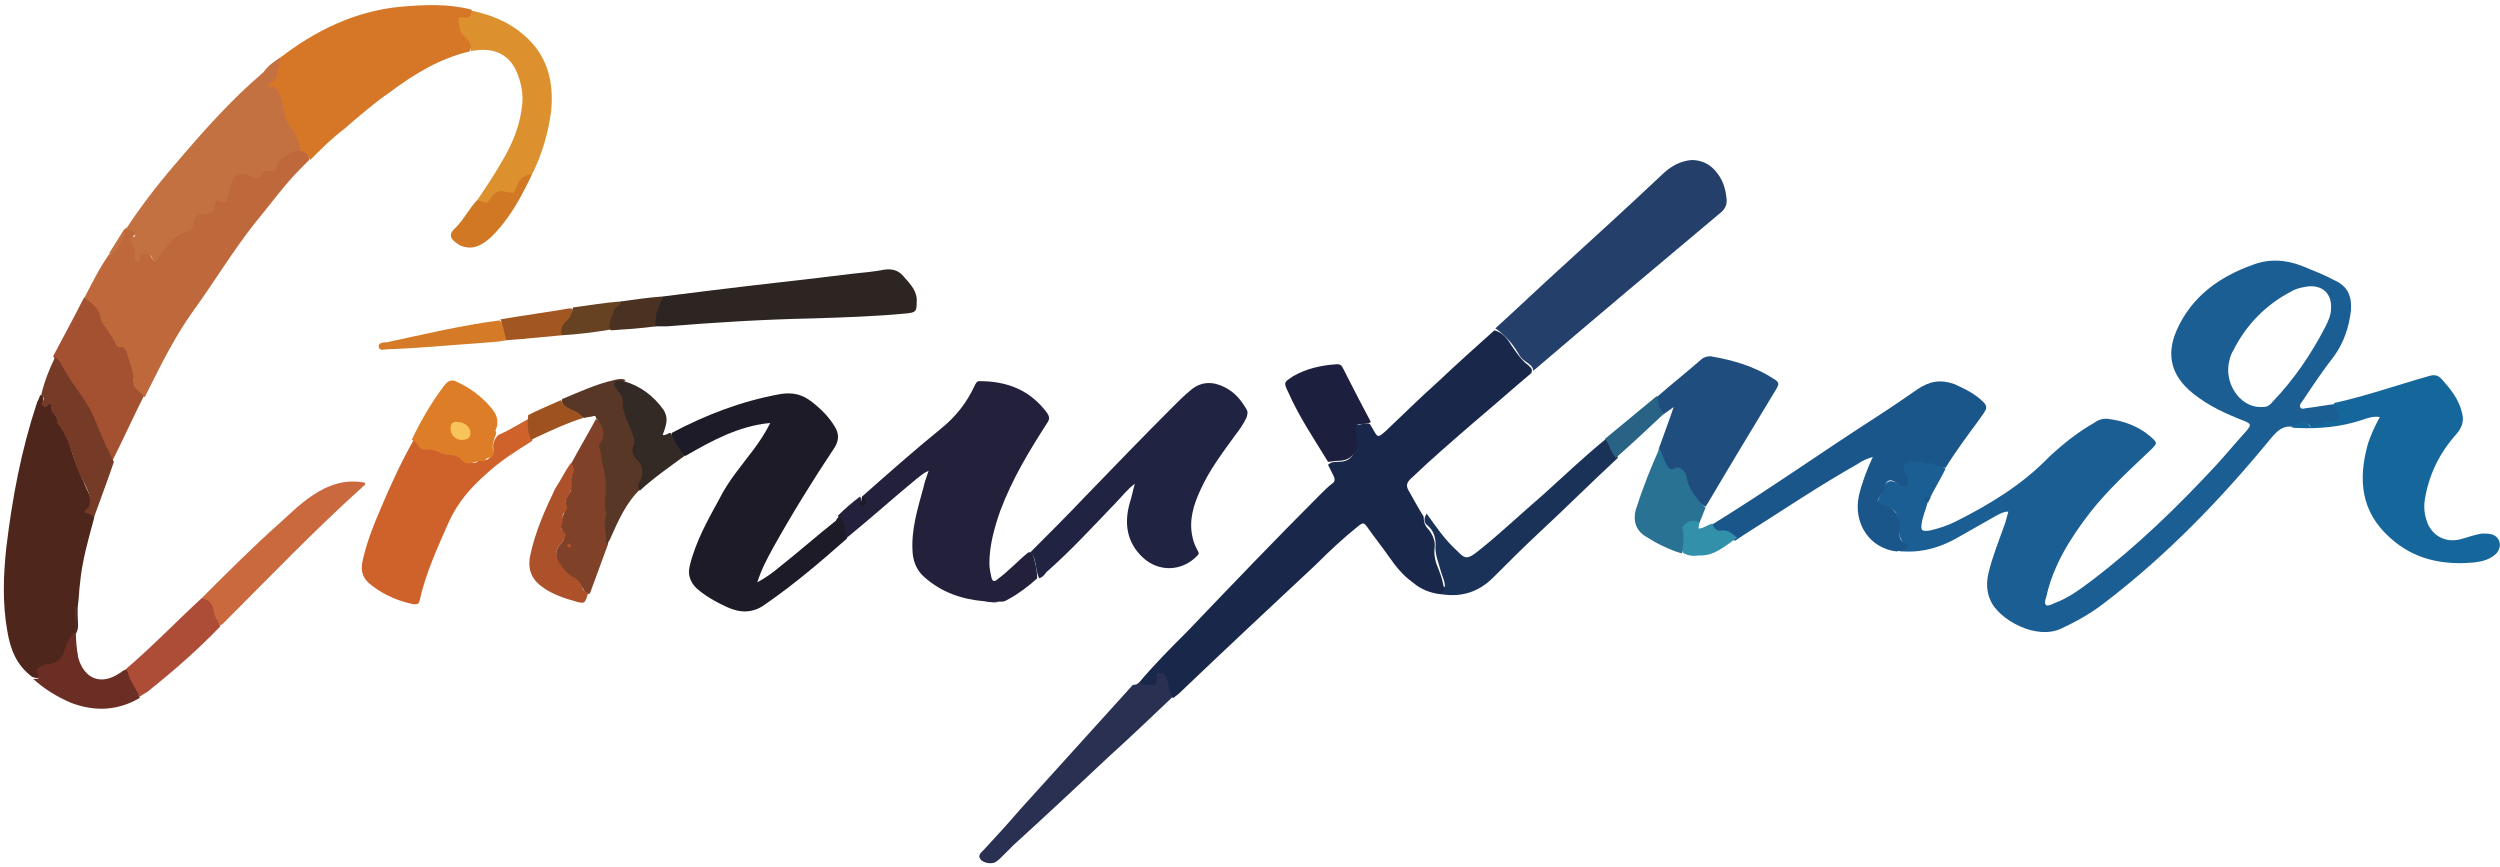 <svg width="251" height="87" fill="none" xmlns="http://www.w3.org/2000/svg"><path d="M234.335 35.767c1-1.4 1.5-2.9 1.7-4.6.1-1.4-.3-2.4-1.6-3-1.1-.6-2.2-1-3.4-1.5-1.6-.6-3.2-.7-4.8-.1-3.4 1.2-6.2 3.2-7.7 6.6-1.1 2.5-.5 4.6 1.6 6.3 1.6 1.3 3.4 2.1 5.2 2.8.7.3.7.4.2 1-1 1.1-2 2.3-3 3.4-3.9 4.2-7.9 8.1-12.5 11.6-1.2.9-2.4 1.8-3.8 2.3-.2.1-.6.3-.8.2-.2-.2-.1-.5 0-.8.7-3.2 2.4-5.9 4.4-8.5 1.8-2.3 4-4.3 6.1-6.3.7-.7.7-.7-.1-1.4-1.2-1-2.6-1.5-4.1-1.7-.6-.1-1.1.1-1.5.4-1.6.9-3.1 2.1-4.5 3.4-2.7 2.8-6 4.8-9.4 6.5-.8.4-1.7.7-2.6.9-.8.1-.9 0-.8-.7.1-.7.4-1.4.6-2.1-.5-.3.1-.2.2-.4.5-1 1.1-2 1.6-3-.9-.6-2-.8-3.1-.8-1.2 0-1.5.5-1 1.6.1.3.3.6 0 .9-.3.2-.5-.1-.7-.2 0 0-.1 0-.1-.1-.6-.3-1.1-.2-1.3.5-.1.3-.2.5-.3.7-.5.8-.4 1 .5 1.3.2 0 .3.1.5.1.2.1.4.2.5.4.2.4.3.9.3 1.4 0 .7.1 1.4.7 1.9-.2.3-.6.2-.8.5.2.1.4.1.7.1 2 .1 3.8-.5 5.5-1.5 1.2-.7 2.5-1.4 3.7-2.1.4-.2.7-.4 1.2-.4-.1.4-.2.7-.3 1.1-.6 1.7-1.3 3.4-1.7 5.1-.2.9-.2 1.8.2 2.7.8 1.9 4.6 4.1 7.2 2.8 1.5-.7 2.9-1.5 4.2-2.5 6.3-4.8 11.8-10.5 16.8-16.6.6-.7 1.2-1.3 2.2-1.1h.2c.1 0 .2-.1.4-.2.4-.2.8-.3 1.1.1.1.2.3.1.5.1.7 0 1.4-.5 2.1-.5.3 0 .6-.2.5-.5-.1-.5-.2-1-.6-1.3-.9.1-1.9.3-2.8.4-.2 0-.6.2-.7-.1-.1-.3.2-.5.3-.7 1-1.5 2-3 3.1-4.4zm-6.1 4.5c-.5.6-.7.6-1.3.6-2.1 0-3.7-2.5-3.1-4.7.1-.4.2-.7.4-1 1.3-2.6 3.3-4.6 5.8-5.9.5-.3 1-.4 1.6-.5 1.5-.2 2.5.7 2.4 2.2 0 .7-.3 1.3-.6 1.9-1.4 2.7-3.1 5.2-5.2 7.4z" fill="#1B5E93"/><path d="M144.735 59.667c-1.1-.1-2.1-.5-2.9-1.2-1-.7-1.7-1.6-2.4-2.6s-1.5-2-2.2-3c-.3-.4-.4-.4-.8-.1-1.5 1.2-2.9 2.5-4.3 3.9-4.6 4.3-9.2 8.6-13.7 12.9-.2.2-.4.3-.6.5-.4-.1-.4-.4-.5-.7-.1-.4-.2-.8-.4-1.1-.1-.1-.2-.3-.4-.2-.1 0-.2.2-.2.3-.1.3-.2.7-.6.7-.5 0-1.1.1-1.4-.5 1.5-1.8 3.2-3.5 4.9-5.2 4.4-4.6 8.8-9.2 13.3-13.7.4-.4.8-.8 1.2-1.1.3-.2.3-.4.2-.7l-.6-1.2c.3-.3.7-.3 1.1-.3 1 0 1.6-.6 1.6-1.6 0-.3 0-.7-.1-1-.1-.9 0-1.1.9-1.2.2 0 .5-.1.7 0 .1.2.2.3.3.5.5.9.5.9 1.3.2 1.7-1.6 3.4-3.3 5.2-4.9 1.9-1.8 3.8-3.5 5.7-5.2.8.2 1.3.8 1.7 1.5.5.7 1 1.5 1.7 2 .2.2.5.4.3.8-1.9 1.6-3.7 3.2-5.6 4.8-2.2 1.9-4.4 3.8-6.5 5.8-.4.4-.5.7-.2 1.2.5.9 1 1.8 1.5 2.6 0 .5.1.9.5 1.3.4.5.7 1.2.6 1.8-.1.8.1 1.5.4 2.2.2.5.4 1.1.5 1.7.4.2.3.6-.2.8z" fill="#19274A"/><path d="M86.535 49.867c2.6-2.3 5.2-4.6 7.9-6.8 1.5-1.2 2.6-2.6 3.4-4.3.1-.2.2-.5.5-.5 2.8 0 5.1.9 6.8 3.2.2.3.3.6 0 1-1.8 2.8-3.5 5.6-4.7 8.8-.6 1.7-1.1 3.5-1.1 5.3 0 .5.1.9.2 1.4.1.4.3.5.6.2 1.1-.8 2-1.8 3.1-2.7.3-.1.4.1.5.3.2.7.4 1.5.4 2.3-.9.8-1.8 1.5-2.9 2.1-.3.2-.6.3-1 .2-.5.1-.9.1-1.4 0-2.3-.2-4.3-.9-6-2.4-.7-.6-1.1-1.4-1.2-2.4-.2-2.3.5-4.5 1.1-6.7.1-.5.3-1 .5-1.6-.5.2-.8.5-1.2.8-2.2 1.8-4.3 3.7-6.5 5.5-.2.2-.4.3-.6.5-.2-.1-.3-.2-.3-.4-.1-.7-.3-1.3-.5-1.9.7-.7 1.4-1.3 2.2-1.9.2.1 0 .4.2.5.3-.1.1-.3 0-.5z" fill="#22203A"/><path d="M84.235 51.867c.6.4.5 1.1.7 1.6 0 .2 0 .4.1.6-2.6 2.3-5.3 4.6-8.2 6.6-1.2.9-2.5.9-3.8.3-1.1-.5-2.2-1.1-3.1-1.9-.6-.6-.9-1.3-.7-2.2.6-2.5 1.8-4.6 3-6.8.9-1.8 2.2-3.3 3.4-4.9.6-.8 1.2-1.7 1.7-2.7-3.2.3-5.9 1.8-8.5 3.3-.4 0-.5-.4-.7-.7-.3-.5-.8-1-.7-1.6 3.4-1.8 7-3.2 10.9-3.9 1.2-.2 2.2 0 3.2.8.9.7 1.7 1.5 2.3 2.5.4.7.4 1.3 0 2-2.2 3.3-4.3 6.7-6.2 10.1-.6 1.1-1.2 2.2-1.6 3.5.9-.5 1.6-1 2.3-1.6 1.9-1.5 3.7-3.1 5.6-4.6 0-.1.2-.3.3-.4z" fill="#1C1B27"/><path d="M104.335 58.067c-.3-.6-.3-1.4-.5-2-.1-.3-.2-.5-.4-.6 1.9-1.9 3.8-3.8 5.6-5.7 2.9-3 5.8-6 8.7-8.9.6-.6 1.1-1.1 1.7-1.6 1.1-1 2.3-1 3.5-.4 1 .5 1.6 1.2 2.2 2.2.2.3.1.6 0 .9-.3.6-.7 1.2-1.1 1.7-1.3 1.8-2.6 3.5-3.5 5.5-.7 1.5-1.2 3.1-.8 4.8.1.5.3.9.5 1.3.2.3.1.4-.1.6-1.5 1.5-3.8 1.6-5.4.1-1.6-1.5-1.9-3.4-1.3-5.5.2-.6.3-1.2.5-1.9-.8.6-1.3 1.3-1.9 1.9-2.3 2.4-4.5 4.8-7 7-.2.3-.4.5-.7.6z" fill="#202342"/><path d="M153.935 37.267c0-.5-.4-.7-.8-1-.3-.2-.5-.4-.7-.8-.6-1-1.3-1.8-2.3-2.5 2.2-2 4.3-4 6.5-6 3.4-3.1 6.8-6.2 10.2-9.4.8-.8 1.8-1.4 3-1.5 1 0 1.8.4 2.4 1.1.7.8 1 1.7 1.1 2.7.1.6-.1 1.1-.6 1.5-6.2 5.2-12.4 10.4-18.6 15.7-.1.1-.2.1-.2.2z" fill="#243F69"/><path d="M3.235 67.967c-1.6-1.2-2.2-2.8-2.5-4.6-.5-2.8-.4-5.6-.1-8.4.6-5 1.5-9.8 3.1-14.6.1-.2.2-.4.3-.7.4 0 .3.3.3.6-.1.3 0 .4.4.3.2-.1.4-.1.5.1.3 1.2 1 2.3 1.6 3.4.1.1.1.2.1.3.4 1.6 1.1 3.2 1.8 4.8.3.6.6 1.3.1 2.1-.1.2.1.2.2.3.2.1.5.1.4.5-.6 2.2-1.2 4.3-1.4 6.5-.1.7-.1 1.4-.2 2.1-.1.7 0 1.5 0 2.2 0 .3-.1.6-.3.9-.3.5-.7 1-.8 1.6-.2.8-.7 1.1-1.4 1.3-.2.1-.4.1-.7.2-.4.1-.7.3-.6.9 0 .3-.2.4-.8.2z" fill="#4F261C"/><path d="M12.435 23.067s.1 0 0 0c.4-.3.7-.4 1 0 .2.2.3.4 0 .6-.3.3-.2.5-.1.8.3.4.2.9.3 1.6.2-.5.5-.8.9-.7.4 0 .6.3.8.7.3-.2.5-.5.6-.8.4-.7 1-1.2 1.6-1.7.2-.2.5-.3.8-.4.4-.1.6-.3.7-.7.1-.8.3-1 1.1-1.1.5 0 .9-.2 1-.8.1-.3.3-.5.7-.5.4.1.6-.2.7-.5.2-.6.3-1.3.8-1.9.5-.5.9-.7 1.5-.3.5.3.9.4 1.3-.1.2-.2.4-.2.7-.2.3 0 .5-.1.6-.3.5-1.2 1.4-1.6 2.6-1.8.7.2 1 .4 1 1.1-.9.9-1.8 1.8-2.6 2.8-1 1.2-1.9 2.4-2.9 3.6-2.2 2.8-4 5.8-6.1 8.7-1.8 2.5-3.2 5.3-4.6 8.1l-.3.6c-.5-.2-1.1-.9-1.1-1.5-.1-1-.4-1.9-.8-2.7-.1-.1-.1-.3-.3-.3-.9-.2-1.1-1-1.5-1.6-.4-.6-.8-1.2-1-2-.2-.6-.7-1.1-1.2-1.5-.1-.1-.1-.1-.2-.3.8-1.5 1.5-3 2.5-4.4.8-.4 1-1.1 1.3-1.8.2-.3.2-.5.2-.7z" fill="#BE683B"/><path d="M31.135 16.067c-.2-.4-.4-.9-1-.9-.1-.1-.2-.1-.2-.2-.6-1.7-1.8-3.2-2-5-.1-.5-.3-.8-.8-.9-.5-.2-.5-.5-.1-.8.4-.3.6-.6.6-1 0-.5.2-1 .4-1.4 3.6-2.8 7.7-4.8 12.3-5.2 2.3-.2 4.7-.3 7 .3.2.4-.1.9-.6.9-.6 0-.6.3-.5.8.1.4.3.8.6 1.1.7.6.7.6.3 1.4-3 .7-5.6 2.3-8 4.1-1.6 1.1-3.1 2.4-4.6 3.7-1.2.9-2.3 2-3.4 3.1z" fill="#D67728"/><path d="M195.335 46.967c-.6 0-1.1-.4-1.8-.5-.6-.1-1.1-.2-1.7-.1-.7 0-.9.5-.6 1.1.2.3.4.6.3.9 0 .2 0 .4-.2.5-.2.1-.4 0-.6-.1-.2-.1-.3-.3-.5-.4-.5-.3-.9-.1-1 .5 0 .4-.3.7-.5 1-.3.4-.3.6.2.8.1 0 .2 0 .3.1 1.1.3 1.5 1.1 1.5 2.3 0 .5-.2 1.3.7 1.5.1 0 .1.1.1.2 0 .2-.1.3-.3.4-.3.1-.6.1-.8.2-2.7-.3-4.4-2.8-3.8-5.6.3-1.3.8-2.6 1.4-3.9-.6.2-1.1.4-1.5.7-3.9 2.2-7.6 4.7-11.4 7.1l-.9.6c-.1 0-.2 0-.3-.1-.4-.4-.8-.6-1.4-.6-.4 0-.9-.2-.8-.8 5.7-3.5 11.2-7.4 16.8-11 1.4-.9 2.7-1.8 4-2.7 1.2-.8 2.3-1 3.7-.5 1.1.5 2.1 1 2.9 1.8.3.3.4.6.1 1-.1.2-.3.4-.4.6-1.1 1.5-2.4 3.2-3.5 5z" fill="#1A5689"/><path d="M230.035 42.867c.3 0 .4-.2.6-.3.4-.2.8-.4 1.2.1 0 .1.1.1.2.2.3-.5.9 0 1.2-.4.3-.3.7-.2 1.1-.2.4 0 .6-.2.4-.6-.1-.4-.3-.8-.4-1.2 3.2-.7 6.3-1.8 9.5-2.7.6-.2 1-.1 1.4.4.8.9 1.6 1.9 1.9 3.1.3.9.1 1.6-.5 2.3-1.7 1.9-2.8 4.1-3.2 6.7-.1.8 0 1.5.3 2.3.6 1.3 1.8 1.9 3.2 1.6.8-.2 1.5-.5 2.3-.6.3 0 .7 0 1 .1.8.3 1 1.2.4 1.9-.6.6-1.4.8-2.2.9-3.2.3-6.1-.3-8.5-2.5-2.9-2.6-3.2-5.8-2.2-9.4.3-.9.7-1.8 1.2-2.7-.7-.1-1.2.1-1.8.3-2.1.7-4.3.9-6.5.8-.2 0-.4 0-.6-.1z" fill="#15669B"/><path d="M28.135 5.767c-.1.7-.3 1.4-.4 2-.1.2-.2.4-.5.5-.2 0-.3.1-.3.3 0 .2.2.2.3.2.6 0 .7.4.9.9.2.8.4 1.6.6 2.3 0 .2.1.3.2.5.7.7 1 1.7 1.3 2.6-.8 0-1.4.5-2 .9-.2.1-.4.3-.4.6 0 .6-.3.7-.8.6-.3 0-.6 0-.8.4-.3.5-.7.3-1.1.1-1-.5-1.8-.1-2 1.1-.1.4-.3.8-.3 1.2-.1.3-.3.5-.6.3-.5-.2-.7 0-.7.5-.1.6-.4.7-.9.7-1 .1-1 .1-1.2 1.1-.1.4-.2.6-.6.7-.9.1-1.5.8-2.1 1.5-.3.4-.7.8-.9 1.3-.1.3-.4.3-.5 0-.1-.4-.4-.6-.8-.6s-.5.2-.5.6c0 .1-.1.2-.2.2-.2 0-.2-.1-.3-.2-.1-.3.1-.6 0-.9-.1-.2-.2-.5-.3-.7-.2-.3-.3-.6.2-.7.1 0 .2-.1.1-.3-.1-.2-.3-.4-.5-.4s-.4 0-.5.1c1.5-2.3 3.1-4.4 4.9-6.5 2.8-3.3 5.7-6.6 9-9.4.5-.7 1.1-1.1 1.7-1.5z" fill="#C37140"/><path d="M53.435 44.267c-1.6 1-3.2 2-4.6 3.3-1.6 1.4-2.9 2.9-3.8 4.9-1.1 2.5-2.3 5.1-2.9 7.8-.1.4-.2.4-.6.4-1.5-.3-2.9-.9-4.1-1.8-1-.7-1.3-1.5-1-2.7.4-1.7 1-3.3 1.7-4.9 1-2.4 2.1-4.8 3.4-7.1.3-.1.5.1.7.3.3.3.6.4 1 .5 1.2.3 2.4.5 3.5 1.2.5.3.9.5 1.3.1.3-.2.6.1 1-.2.4-.3.5-.5.5-.9-.1-.6.1-1.1.5-1.5 1.2-.5 2.2-1.2 3.4-1.8l.1.1c-.3.7-.1 1.5-.1 2.3z" fill="#CF612A"/><path d="M166.335 39.867c1.5-1.3 3-2.5 4.5-3.8.2-.2.6-.3.9-.3 2.3.4 4.4 1 6.4 2.3.5.3.5.5.2 1-2.3 3.8-4.6 7.6-6.9 11.5-.1.1-.1.2-.2.3-.6-.3-1.1-.8-1.4-1.4-.3-.6-.7-1.2-.8-1.8-.1-.4-.4-.8-1-.5-.3.2-.6 0-.8-.2-.4-.6-.7-1.2-.7-1.9.5-1.4 1-2.7 1.5-4.2-.4.3-.7.5-1 .7-.2.1-.3 0-.4-.1-.2-.5-.4-1-.3-1.6z" fill="#1E4D7E"/><path d="M66.535 29.767l4.8-.6c4.8-.6 9.6-1.1 14.4-1.7 1-.1 2.1-.2 3.1-.4.8-.1 1.4.1 1.9.7.7.8 1.4 1.5 1.3 2.6 0 .9-.1 1-1 1.1-3.1.3-6.3.4-9.4.5-4.9.1-9.8.4-14.7.8h-1.2c-.2-.2-.2-.5-.2-.7.2-.9.5-1.6 1-2.3z" fill="#2D2521"/><path d="M8.435 29.867c.8.6 1.6 1.1 1.7 2.2 0 .1.1.2.1.3.5.7 1 1.4 1.4 2.2.1.1.2.3.3.3.7-.1.8.5.9.9.3.9.6 1.7.6 2.6 0 .6.6 1 1 1.4-1.1 2.2-2.1 4.4-3.2 6.6-.5-.4-.6-1-.9-1.5-.7-1.2-1-2.6-1.7-3.8-.4-.7-.8-1.3-1.2-1.9-.8-1.1-1.4-2.2-2.1-3.4 1-1.9 2.1-3.9 3.1-5.9z" fill="#A35130"/><path d="M47.235 5.167c.2-.7-.2-1.1-.7-1.6-.4-.3-.4-.9-.5-1.4-.1-.4.2-.5.5-.4.6.1.8-.2.8-.7 1.9.4 3.7 1.1 5.2 2.4 2.4 2 3.1 4.7 2.8 7.7-.3 2.2-.9 4.3-1.9 6.3-.4.2-.6.5-1 .8-.2.1-.3.3-.3.5-.2.6-.4.8-1 .7-.2 0-.3-.1-.5-.1-.5 0-.9.1-1.2.5-.5.7-.9.7-1.5.2.9-1.3 1.8-2.7 2.6-4.1 1-1.7 1.7-3.5 1.9-5.5.1-1.1-.1-2.1-.5-3.1-.7-1.8-2.2-2.6-4.2-2.3-.1 0-.3 0-.5.1z" fill="#DC902E"/><path d="M114.435 68.467c.4.4.9.3 1.3.3.3.1.4-.2.4-.6 0-.2-.1-.5.2-.6.3 0 .6.1.8.5.2.6.2 1.3.6 1.9-2.1 2-4.2 4-6.3 5.9-3.2 3-6.4 6-9.7 9l-1.1 1.1c-.2.2-.4.4-.7.6-.4.2-1.2.1-1.5-.3-.3-.4.1-.7.3-.9 1.2-1.3 2.4-2.6 3.6-4l11.4-12.6c.3 0 .5-.1.7-.3z" fill="#293051"/><path d="M144.735 59.667c.7-.8.1-1.6-.1-2.4-.2-.8-.6-1.6-.5-2.6 0-.7-.2-1.4-.8-1.9-.4-.3-.4-.7-.1-1.2.8 1.1 1.6 2.3 2.6 3.3 1.3 1.2 1.2 1.6 2.9.2 2.1-1.7 4.1-3.6 6.2-5.4 2.1-1.9 4.1-3.8 6.3-5.6.1 0 .2 0 .3.1.3.6.7 1.1.9 1.8-2.7 2.5-5.3 5.1-8 7.6-1.5 1.4-3 2.9-4.5 4.4-1.5 1.5-3.2 2-5.2 1.7z" fill="#1A3257"/><path d="M20.235 60.067c2.6-2.6 5.2-5.2 7.9-7.6 1-.9 2-1.9 3.2-2.7 1.6-1.1 3.4-1.7 5.3-1.3.1.2 0 .2-.1.3-4.9 4.4-9.5 9.2-14.1 13.8-.1.1-.2.2-.3.2-.4-.2-.6-.6-.7-.9-.2-.7-.5-1.4-1.2-1.8z" fill="#CA693D"/><path d="M61.035 54.667c-.6 1.6-1.2 3.3-1.8 4.9-.3.2-.5-.1-.6-.3-.3-.6-.7-.9-1.3-1.2-.6-.3-1-.8-1.3-1.5-.3-.7-.3-1.3.2-1.9.4-.4.6-.8.2-1.4-.3-.5 0-1.2.2-1.8.1-.2.3-.4.2-.6-.2-.5 0-.9.3-1.3.1-.1.2-.3.2-.5-.2-.8.3-1.7 0-2.5.8-1.5 1.7-3 2.5-4.5.7.4 1.1 1.3.8 2-.4.9-.2 1.8.1 2.7.3 1 .4 2 .3 3.1-.1 1.1 0 2.1 0 3.2 0 .4-.1 1 0 1.6z" fill="#7F4128"/><path d="M137.635 42.367c-.3.2-.7.2-1 .2-.4 0-.5.2-.5.6 0 .4.1.8.1 1.2 0 1.2-.7 1.9-1.9 1.9-.4 0-.7.1-1 .1-1.4-2.3-2.9-4.5-4-7-.5-1-.4-1 .5-1.6 1.4-.8 2.9-1.1 4.4-1.2.4 0 .5.2.6.4 1 2 1.9 3.7 2.8 5.4z" fill="#1D1F3E"/><path d="M61.035 54.667c-.1-.1-.2-.2-.2-.3.1-.8-.3-1.7 0-2.5.1-.4-.1-.7-.1-1.1 0-.6.1-1.3.1-1.9 0-.7-.1-1.4-.3-2.1-.2-.6-.1-1.3-.4-1.9v-.2c.8-1 .4-1.9-.3-2.7 0-.2-.1-.2-.2-.2-.3.1-.7.1-1 .2l-1.5-.9c-.4-.2-.8-.4-.7-1 1.7-.7 3.4-1.5 5.2-1.9.4-.1.8-.2 1.2 0-.8.4-.8.4-.3 1.1.2.3.4.5.4.8 0 1.1.5 2 .9 3 .2.6.4 1.1.1 1.7-.2.4.1.8.3 1.1.5.7.9 1.5.3 2.4-.2.3-.1.6-.2.8-1.5 1.4-2.3 3.3-3.1 5.1-.2.3-.2.4-.2.5z" fill="#583726"/><path d="M5.535 35.867c.5.3.6.8.9 1.2.8 1.5 2 2.8 2.8 4.4.5 1.1.9 2.2 1.4 3.3.3.5.5 1.1.8 1.6-.6 1.8-1.3 3.6-1.9 5.3 0 .1-.1.2-.1.3-.1-.3-.4-.3-.6-.4-.3-.1-.5-.2-.1-.5.3-.2.3-.6.3-.9-.1-1-.7-1.8-1.1-2.7-.7-1.7-1-3.6-2.2-5 .2-.7-.8-1-.6-1.7.1-.2-.1-.3-.3-.1-.2.2-.3.3-.5.1-.2-.2-.2-.3 0-.5.1-.2.1-.4-.2-.6.3-1.3.8-2.6 1.4-3.8z" fill="#753B26"/><path d="M49.835 43.467c-.2.6-.5 1.2-.3 1.9.1.2-.1.6-.5.6-.1 0-.2.1-.3.2 0 .1-.1.2-.1.2-.7-.4-1.6.7-2.3-.2-.3-.4-.9-.5-1.4-.5-.8-.1-1.4-.7-2.3-.5-.3 0-.5-.2-.7-.5-.1-.2-.3-.4-.6-.5.9-1.9 2-3.8 3.3-5.5.4-.5.8-.6 1.3-.3 1.3.6 2.5 1.5 3.4 2.6.6.7.8 1.4.4 2.3.1 0 0 .1.1.2z" fill="#DE7D27"/><path d="M166.635 44.967c.2.6.4 1.1.7 1.7.2.4.5.6.9.3.3-.2 1 .3 1.1.9.2 1.3 1 2.2 1.9 3.1l-.6 1.5c-.1.2-.2.1-.4.1-.8-.1-1.2.4-1.1 1.1.1.6 0 1.3-.3 1.9-1.3-.4-2.5-1-3.6-1.7-1-.6-1.3-1.6-1-2.7.7-2.2 1.5-4.2 2.4-6.2z" fill="#2A7293"/><path d="M20.235 60.067c.7.1 1.1.5 1.2 1.2.1.6.4 1.1.7 1.6-2.2 2.3-4.6 4.4-7.1 6.4-.3.3-.7.4-1 .7-.5-.6-.9-1.2-1.2-2-.1-.3-.2-.5-.3-.7 2.7-2.3 5.1-4.8 7.7-7.2z" fill="#AE4D37"/><path d="M12.535 67.267c.1 0 .2 0 .3.2.2 1 .9 1.7 1.2 2.6-2.2 1.3-4.5 1.4-6.9.5-1.4-.6-2.7-1.4-3.8-2.4.5 0 .8 0 .4-.6-.1-.2-.1-.3.1-.5.3-.2.7-.4 1.1-.4.7-.1 1.3-.4 1.5-1.3.2-.6.5-1.3 1-1.8.2-.2.1-.4.1-.6.1-.7-.1-1.5.1-2.2 0 1.5-.1 3 .1 4.5 0 .2.1.4.1.7.6 2.2 2.3 2.9 4.2 1.6.3-.2.4-.3.5-.3z" fill="#6B2E24"/><path d="M64.235 49.267c-.3-.4-.1-.8.1-1.1.3-.6.2-1.6-.4-2-.4-.4-.6-1-.3-1.5.1-.2.1-.5 0-.7-.2-.6-.4-1.2-.7-1.8-.2-.6-.5-1.2-.4-1.9 0-.4-.2-.7-.4-.9-.2-.3-.6-.6-.4-1 .1-.3.6-.1.9-.1 1.7.5 3 1.5 4 2.9.4.7.4 1.2-.1 2.5.3.1.5-.2.8-.2.4.8.8 1.6 1.4 2.3-1.5 1.1-3.1 2.2-4.5 3.5z" fill="#332925"/><path d="M57.335 46.467c.3.4.4.8.1 1.3 0 .1-.1.2-.1.2.2.8 0 1.5-.5 2.2-.1.1 0 .3 0 .4.2.4.1.7-.2.9-.3.3 0 .7-.2 1.1-.2.4-.1.6.2.9.2.1.2.3.1.4-.1.2-.2.5-.4.7-.6.6-.6 1.2-.2 1.9.4.6.8 1.2 1.5 1.5.4.2.6.5.8.9.1.3.2.6.6.6v.1c-.3 1-.3 1.1-1.3.8-1.1-.3-2.2-.7-3.1-1.3-1.2-.8-1.7-1.8-1.4-3.3.5-2.4 1.5-4.6 2.5-6.7.6-.9 1-1.8 1.6-2.6z" fill="#AC512A"/><path d="M47.935 20.067c.2.1.4.1.5.2.4.2.6 0 .8-.3.4-.7.8-.9 1.6-.7.9.2.8.1 1.1-.7.2-.6.8-1 1.5-1.1-1.1 2.3-2.3 4.6-4.2 6.4-.8.7-1.6 1.2-2.7.9-.2-.1-.4-.1-.6-.3-.8-.5-.9-1-.2-1.6.9-.9 1.4-2 2.2-2.8z" fill="#D17825"/><path d="M50.835 34.167c-1 .2-1.9.2-2.9.3-3 .2-6 .5-9 .6-.3 0-.8.2-.9-.2-.1-.5.5-.5.8-.5 3.7-.8 7.5-1.7 11.3-2.2.7.5.8 1.2.7 2z" fill="#D57B27"/><path d="M50.835 34.167c-.2-.7-.3-1.5-.6-2.1 2.3-.4 4.6-.7 6.9-1.1h.3c.2.4-.1.7-.2 1-.4.5-.8 1.1-.9 1.7-1.1.1-2.1.2-3.2.3-.7.1-1.5.1-2.3.2z" fill="#A25622"/><path d="M168.935 55.467c0-.8.2-1.5 0-2.3-.1-.5.9-1.1 1.4-.8h.3c0 .2-.1.4-.1.7.5 0 .9-.4 1.4-.5.1.5.5.8.9.7.6-.1.9.2 1.3.5.1.1.2.2.3.2-1.2.8-2.3 1.9-3.9 1.8-.6.1-1.2 0-1.6-.3z" fill="#3390AB"/><path d="M56.335 33.667c0-.5 0-1 .5-1.4.4-.3.6-.8.7-1.4 1.6-.2 3.2-.5 4.9-.6.1.2.1.4 0 .4-.5.3-.5.9-.8 1.3-.3.4.1.8-.2 1.1-1.8.3-3.4.5-5.1.6z" fill="#664122"/><path d="M61.335 33.167c-.4-.7.2-1.4.3-2 .1-.4.7-.4.7-.9 1.4-.2 2.8-.4 4.2-.5 0 .3-.2.5-.3.8-.3.7-.5 1.4-.4 2.2-1.5.2-3 .3-4.5.4z" fill="#493222"/><path d="M162.235 45.967c-.5-.5-.6-1.3-1.1-1.9 1.7-1.4 3.5-2.9 5.2-4.3.2.4.1.9.4 1.3.1.2.2.4.4.4-1.6 1.5-3.2 3-4.9 4.5z" fill="#286386"/><path d="M56.335 40.167c.2.5.6.8 1.1 1 .4.1.9.4 1.1.8-1.6.5-3.1 1.2-4.6 1.9l-.6.3c-.4-.8-.4-1.7-.3-2.5 1.2-.6 2.2-1 3.3-1.5z" fill="#9E5220"/><path d="M12.435 23.067c.2.9-.5 1.5-.9 2.2-.1.2-.4.2-.6.2l1.5-2.4z" fill="#C37140"/><path d="M86.535 49.867c.3.1.4.3.4.6s-.2.3-.4.3c-.3 0-.2-.2-.1-.4.1-.1 0-.2.1-.4v-.1z" fill="#1C1B27"/><path d="M193.635 50.367c-.1.1-.3.2-.4 0-.1-.1-.1-.2 0-.3.2-.2.3-.2.6-.1-.1.2-.2.3-.2.4z" fill="#1A5689"/><path d="M99.035 60.367h1.4c-.5.2-1 .1-1.4 0z" fill="#202342"/><path d="M57.135 54.567c.1 0 .2.1.2.3 0 .1-.1.2-.2.1-.1 0-.2-.1-.2-.3.1 0 .1-.1.2-.1z" fill="#AC512A"/><path d="M45.935 42.367c.7 0 1.3.5 1.3 1.1 0 .5-.3.7-.9.7-.6 0-1.1-.5-1.1-1.1 0-.5.2-.8.7-.7z" fill="#F7C35A"/></svg>